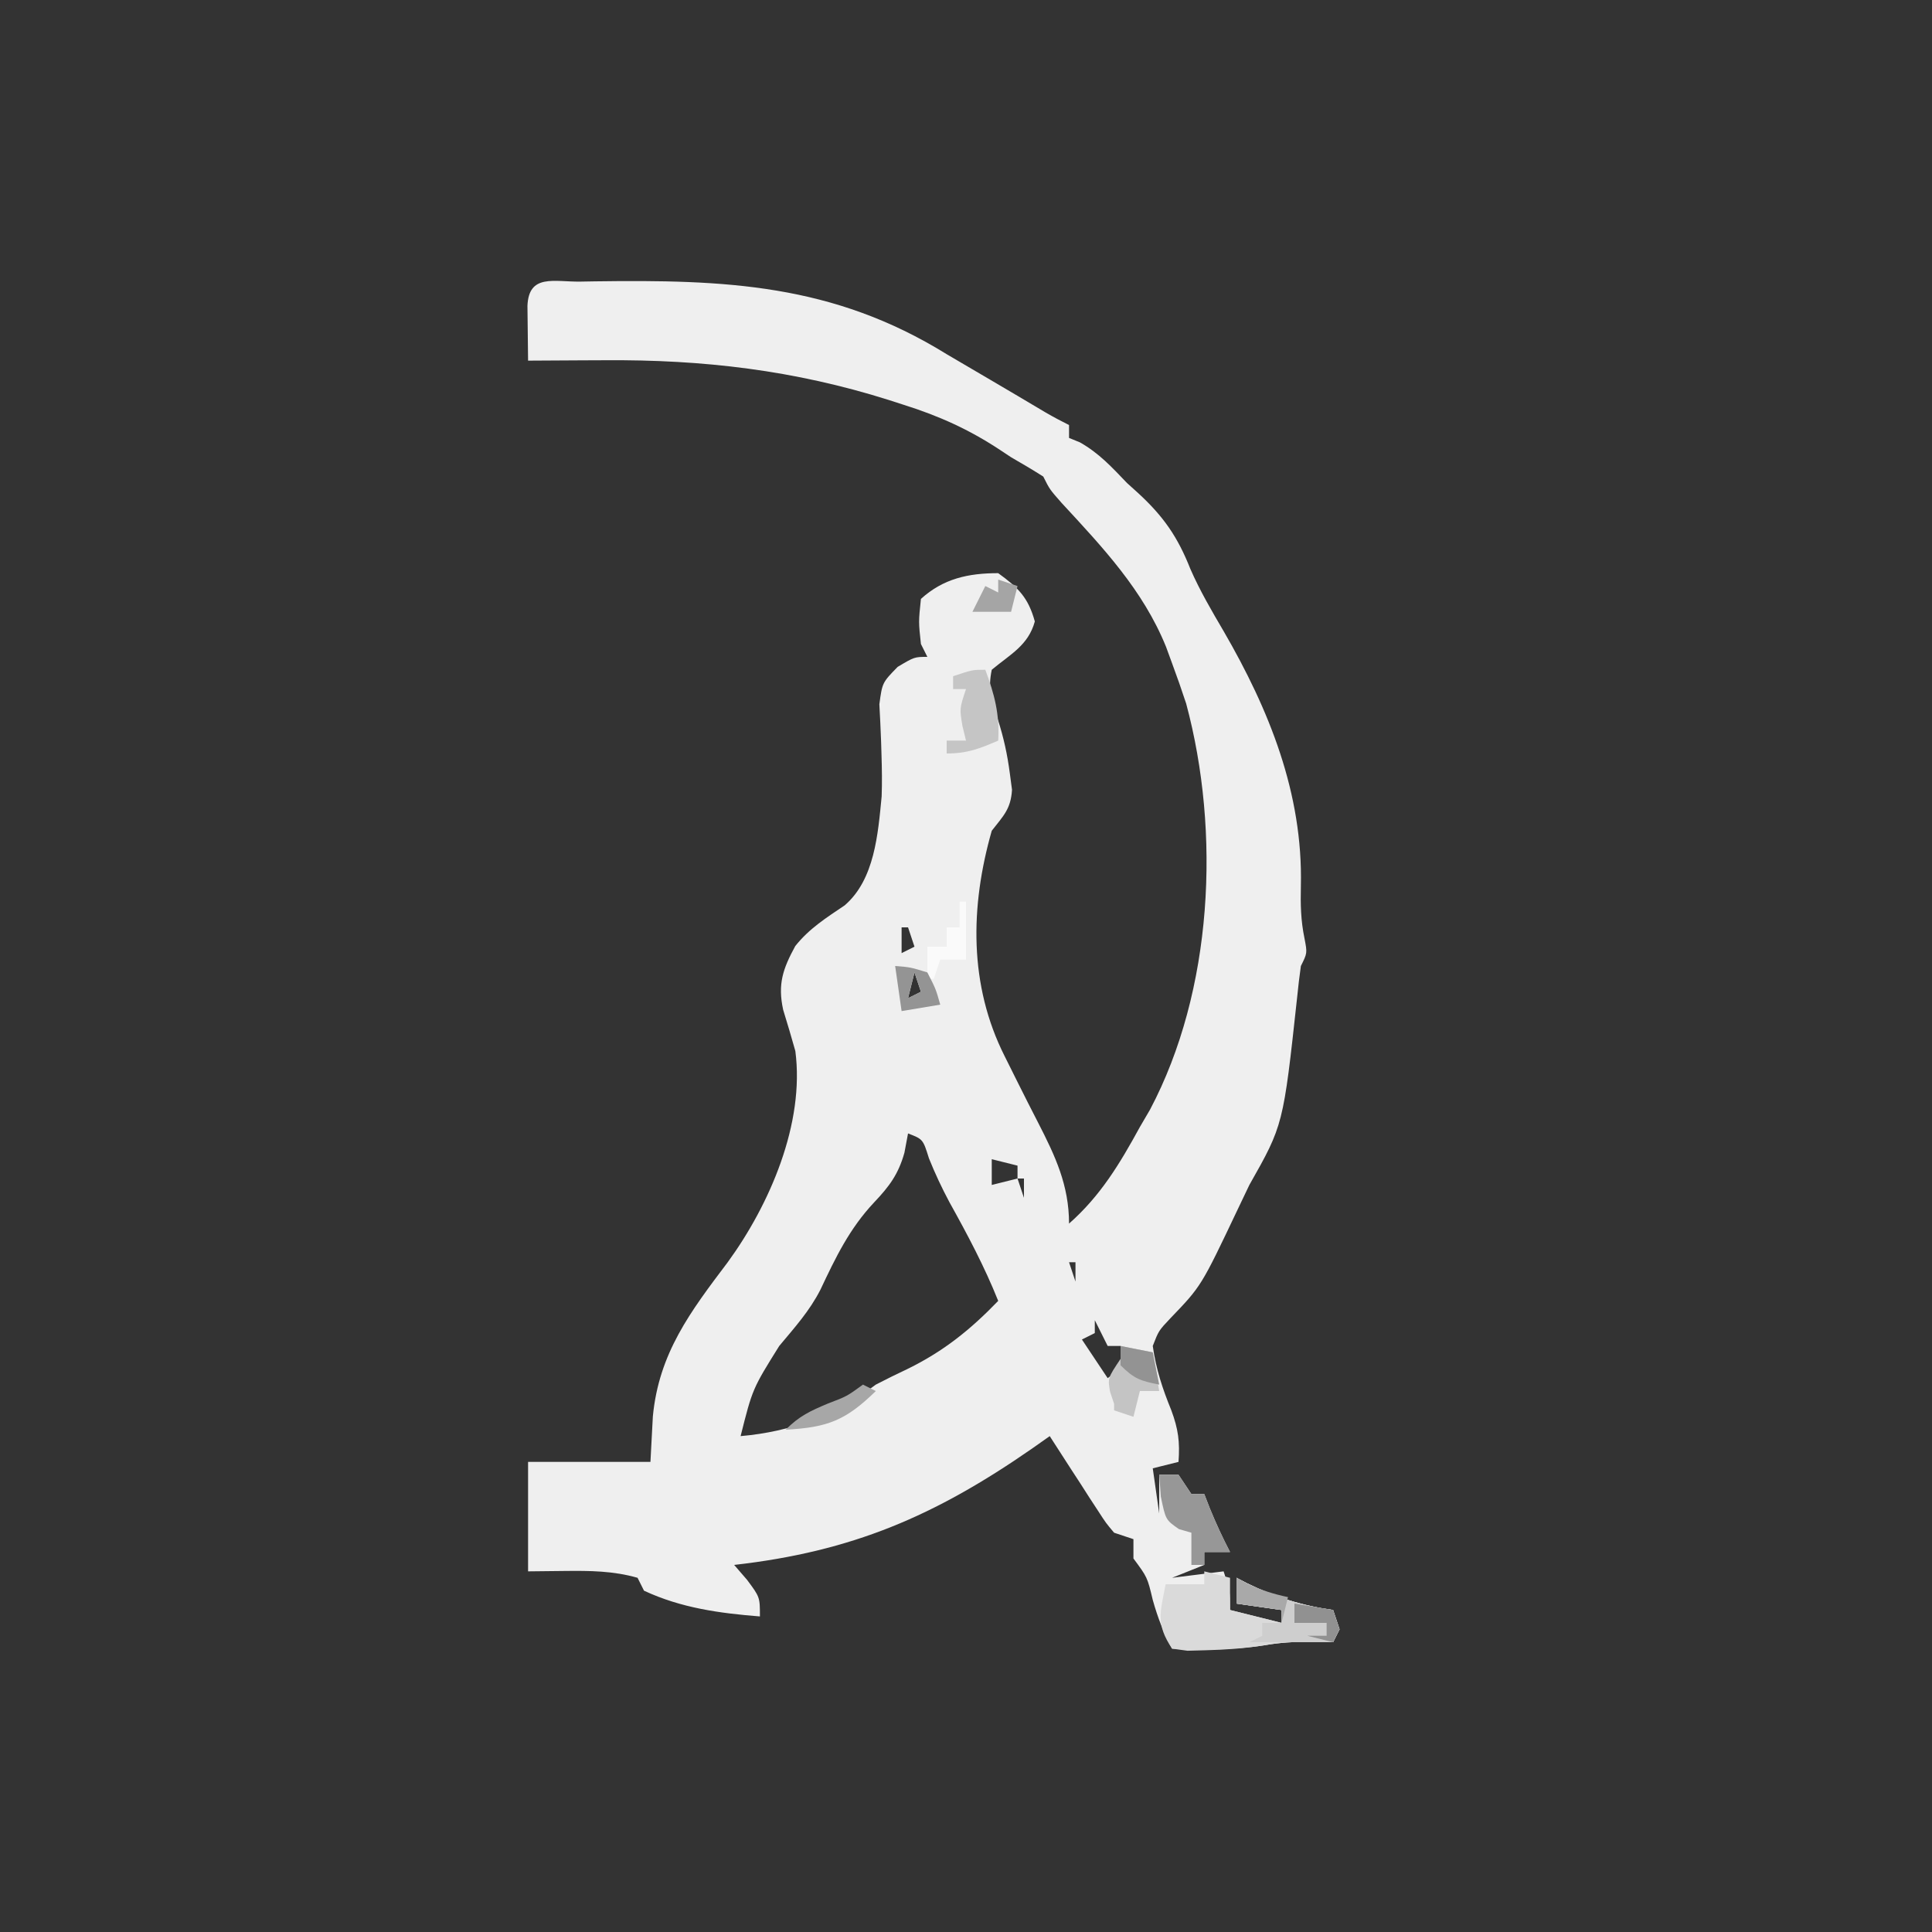 <?xml version="1.0" encoding="UTF-8"?>
<svg version="1.1" xmlns="http://www.w3.org/2000/svg" width="300" height="300">
<rect width="100%" height="100%" fill="#333333" stroke="none"/>
<path d="M0 0 C0.727 -0.013 1.455 -0.025 2.204 -0.038 C22.41 -0.318 39.193 0.314 56.879 11.273 C59.114 12.593 61.355 13.903 63.595 15.212 C66.493 16.909 69.38 18.622 72.266 20.337 C73.448 21.023 74.657 21.662 75.879 22.273 C75.879 22.933 75.879 23.593 75.879 24.273 C76.436 24.5 76.993 24.727 77.566 24.961 C80.551 26.655 82.505 28.79 84.879 31.273 C85.451 31.79 86.024 32.307 86.613 32.84 C90.559 36.474 92.757 39.653 94.719 44.621 C96.191 47.987 98.023 51.11 99.879 54.273 C106.953 66.484 112.206 79.453 111.879 93.836 C111.814 96.709 111.857 99.169 112.441 101.988 C112.879 104.273 112.879 104.273 111.879 106.273 C111.649 107.882 111.463 109.497 111.301 111.113 C109.142 130.985 109.142 130.985 103.879 140.273 C103.252 141.565 102.634 142.861 102.023 144.16 C96.406 155.992 96.406 155.992 91.629 160.961 C89.8 162.897 89.8 162.897 88.879 165.273 C89.385 168.88 90.386 171.888 91.758 175.258 C92.85 178.196 93.102 180.178 92.879 183.273 C91.559 183.603 90.239 183.933 88.879 184.273 C89.374 187.738 89.374 187.738 89.879 191.273 C89.879 190.943 89.879 190.613 89.879 190.273 C89.879 188.607 89.879 186.94 89.879 185.273 C90.869 185.273 91.859 185.273 92.879 185.273 C93.539 186.263 94.199 187.253 94.879 188.273 C95.539 188.273 96.199 188.273 96.879 188.273 C97.168 189.016 97.456 189.758 97.754 190.523 C98.702 192.841 99.727 195.053 100.879 197.273 C99.546 197.273 98.212 197.273 96.879 197.273 C96.879 197.933 96.879 198.593 96.879 199.273 C95.229 199.933 93.579 200.593 91.879 201.273 C94.519 200.943 97.159 200.613 99.879 200.273 C100.879 203.273 100.879 203.273 100.879 206.273 C103.519 206.933 106.159 207.593 108.879 208.273 C108.879 207.613 108.879 206.953 108.879 206.273 C106.569 205.943 104.259 205.613 101.879 205.273 C101.879 203.953 101.879 202.633 101.879 201.273 C102.436 201.562 102.993 201.851 103.566 202.148 C107.995 204.303 111.982 205.59 116.879 206.273 C117.209 207.263 117.539 208.253 117.879 209.273 C117.549 209.933 117.219 210.593 116.879 211.273 C115.683 211.253 114.486 211.232 113.254 211.211 C110.735 211.207 108.559 211.33 106.066 211.773 C101.345 212.514 96.649 212.35 91.879 212.273 C90.527 209.71 89.674 207.542 88.879 204.711 C88.042 201.193 88.042 201.193 85.879 198.273 C85.879 197.283 85.879 196.293 85.879 195.273 C84.889 194.943 83.899 194.613 82.879 194.273 C81.62 192.783 81.62 192.783 80.398 190.895 C79.957 190.221 79.515 189.547 79.061 188.854 C78.609 188.146 78.157 187.439 77.691 186.711 C77.228 186 76.765 185.289 76.287 184.557 C75.144 182.8 74.01 181.037 72.879 179.273 C71.97 179.914 71.061 180.555 70.125 181.215 C55.044 191.678 42.215 197.201 23.879 199.273 C24.539 200.037 25.199 200.8 25.879 201.586 C27.879 204.273 27.879 204.273 27.879 207.273 C21.609 206.776 15.636 205.959 9.879 203.273 C9.384 202.283 9.384 202.283 8.879 201.273 C5.103 200.192 1.474 200.168 -2.434 200.211 C-4.31 200.232 -6.187 200.252 -8.121 200.273 C-8.121 194.663 -8.121 189.053 -8.121 183.273 C-1.851 183.273 4.419 183.273 10.879 183.273 C11.065 179.778 11.065 179.778 11.254 176.211 C12.187 166.39 17.086 159.946 22.879 152.273 C29.394 143.334 34.86 130.731 33.379 119.473 C32.775 117.332 32.147 115.198 31.488 113.074 C30.62 109.082 31.443 106.711 33.363 103.184 C35.53 100.453 38.175 98.791 41.043 96.855 C45.693 92.849 46.215 85.759 46.781 79.941 C46.86 77.8 46.827 75.654 46.758 73.512 C46.738 72.845 46.719 72.178 46.698 71.491 C46.631 69.536 46.529 67.582 46.426 65.629 C46.879 62.273 46.879 62.273 49.27 59.824 C51.879 58.273 51.879 58.273 53.879 58.273 C53.549 57.613 53.219 56.953 52.879 56.273 C52.504 52.836 52.504 52.836 52.879 49.273 C56.354 46.114 60.243 45.273 64.879 45.273 C67.992 47.525 69.541 49.046 70.566 52.773 C69.545 56.488 66.782 57.854 63.879 60.273 C63.252 63.332 63.793 65.026 64.816 67.961 C65.743 70.851 66.296 73.404 66.691 76.398 C66.856 77.64 66.856 77.64 67.023 78.906 C66.84 81.908 65.702 82.934 63.879 85.273 C60.503 97.1 60.331 109.255 65.879 120.273 C66.538 121.595 67.197 122.917 67.855 124.238 C68.912 126.354 69.974 128.465 71.061 130.566 C73.732 135.767 75.879 140.312 75.879 146.273 C80.776 141.953 83.76 136.974 86.879 131.273 C87.398 130.384 87.918 129.495 88.453 128.578 C98.232 110.104 99.44 85.519 94.066 65.523 C93.375 63.427 92.65 61.342 91.879 59.273 C91.568 58.425 91.258 57.577 90.938 56.703 C87.368 47.892 81.114 41.278 74.734 34.375 C72.879 32.273 72.879 32.273 71.879 30.273 C70.239 29.23 68.564 28.242 66.879 27.273 C66.307 26.894 65.735 26.515 65.145 26.125 C60.361 22.966 55.71 20.869 50.254 19.148 C49.473 18.896 48.693 18.644 47.889 18.384 C33.234 13.759 19.084 12.095 3.754 12.211 C2.033 12.218 2.033 12.218 0.277 12.225 C-2.522 12.236 -5.322 12.253 -8.121 12.273 C-8.148 10.461 -8.167 8.648 -8.184 6.836 C-8.195 5.827 -8.207 4.817 -8.219 3.777 C-8.022 -1.27 -4.075 0.062 0 0 Z M59.879 60.273 C60.879 62.273 60.879 62.273 60.879 62.273 Z M49.879 100.273 C49.879 101.593 49.879 102.913 49.879 104.273 C50.539 103.943 51.199 103.613 51.879 103.273 C51.549 102.283 51.219 101.293 50.879 100.273 C50.549 100.273 50.219 100.273 49.879 100.273 Z M51.879 107.273 C51.549 108.593 51.219 109.913 50.879 111.273 C51.539 110.943 52.199 110.613 52.879 110.273 C52.549 109.283 52.219 108.293 51.879 107.273 Z M50.879 132.273 C50.693 133.263 50.508 134.253 50.316 135.273 C49.382 138.592 47.992 140.473 45.629 142.961 C41.781 147.056 39.658 151.48 37.277 156.531 C35.574 159.87 33.274 162.399 30.879 165.273 C26.729 171.925 26.729 171.925 24.879 179.273 C32.728 178.591 39.598 176.027 45.879 171.273 C47.508 170.428 49.155 169.617 50.816 168.836 C56.407 166.094 60.564 162.749 64.879 158.273 C62.737 152.92 60.104 147.974 57.301 142.938 C56.106 140.7 55.076 138.497 54.129 136.148 C53.198 133.165 53.198 133.165 50.879 132.273 Z M63.879 136.273 C63.879 137.593 63.879 138.913 63.879 140.273 C65.199 139.943 66.519 139.613 67.879 139.273 C67.879 138.613 67.879 137.953 67.879 137.273 C66.559 136.943 65.239 136.613 63.879 136.273 Z M67.879 139.273 C68.209 140.263 68.539 141.253 68.879 142.273 C68.879 141.283 68.879 140.293 68.879 139.273 C68.549 139.273 68.219 139.273 67.879 139.273 Z M75.879 152.273 C76.209 153.263 76.539 154.253 76.879 155.273 C76.879 154.283 76.879 153.293 76.879 152.273 C76.549 152.273 76.219 152.273 75.879 152.273 Z M79.879 161.273 C79.879 161.933 79.879 162.593 79.879 163.273 C78.889 163.768 78.889 163.768 77.879 164.273 C79.859 167.243 79.859 167.243 81.879 170.273 C83.199 169.283 84.519 168.293 85.879 167.273 C85.219 167.273 84.559 167.273 83.879 167.273 C83.879 166.613 83.879 165.953 83.879 165.273 C83.219 165.273 82.559 165.273 81.879 165.273 C81.219 163.953 80.559 162.633 79.879 161.273 Z M82.879 172.273 C83.209 172.933 83.539 173.593 83.879 174.273 C84.209 173.613 84.539 172.953 84.879 172.273 C84.219 172.273 83.559 172.273 82.879 172.273 Z " fill="#EFEFEF" transform="translate(90.121,43.727)"/>
<path d="M0 0 C1.32 0.33 2.64 0.66 4 1 C4 2.65 4 4.3 4 6 C6.64 6.66 9.28 7.32 12 8 C12 7.34 12 6.68 12 6 C9.69 5.67 7.38 5.34 5 5 C5 3.68 5 2.36 5 1 C5.835 1.433 5.835 1.433 6.688 1.875 C11.116 4.029 15.103 5.317 20 6 C20.33 6.99 20.66 7.98 21 9 C20.67 9.66 20.34 10.32 20 11 C18.804 10.979 17.608 10.959 16.375 10.938 C13.856 10.933 11.68 11.057 9.188 11.5 C6.165 11.974 3.306 12.171 0.25 12.25 C-1.165 12.289 -1.165 12.289 -2.609 12.328 C-3.398 12.22 -4.187 12.112 -5 12 C-7.567 8.15 -6.833 6.414 -6 2 C-4.02 2 -2.04 2 0 2 C0 1.34 0 0.68 0 0 Z " fill="#DADADA" transform="translate(187,244)"/>
<path d="M0 0 C0.557 0.289 1.114 0.578 1.688 0.875 C6.116 3.029 10.103 4.317 15 5 C15.33 5.99 15.66 6.98 16 8 C15.67 8.66 15.34 9.32 15 10 C10.71 10 6.42 10 2 10 C2.66 9.67 3.32 9.34 4 9 C4 8.34 4 7.68 4 7 C4.99 7 5.98 7 7 7 C7 6.34 7 5.68 7 5 C4.69 4.67 2.38 4.34 0 4 C0 2.68 0 1.36 0 0 Z " fill="#CECECE" transform="translate(192,245)"/>
<path d="M0 0 C0.99 0 1.98 0 3 0 C3.66 0.99 4.32 1.98 5 3 C5.66 3 6.32 3 7 3 C7.289 3.743 7.577 4.485 7.875 5.25 C8.823 7.567 9.848 9.779 11 12 C9.667 12 8.333 12 7 12 C7 12.66 7 13.32 7 14 C6.34 14 5.68 14 5 14 C5 12.35 5 10.7 5 9 C4.361 8.814 3.721 8.629 3.062 8.438 C1 7 1 7 0.25 3.375 C0.168 2.261 0.085 1.147 0 0 Z " fill="#979797" transform="translate(180,229)"/>
<path d="M0 0 C1.423 3.823 2.24 6.913 2 11 C-0.906 12.257 -2.796 13 -6 13 C-6 12.34 -6 11.68 -6 11 C-5.01 11 -4.02 11 -3 11 C-3.186 10.237 -3.371 9.474 -3.562 8.688 C-4 6 -4 6 -3 3 C-3.66 3 -4.32 3 -5 3 C-5 2.34 -5 1.68 -5 1 C-2 0 -2 0 0 0 Z " fill="#C5C5C5" transform="translate(153,104)"/>
<path d="M0 0 C1.65 0.33 3.3 0.66 5 1 C5.33 2.98 5.66 4.96 6 7 C5.01 7 4.02 7 3 7 C2.67 8.32 2.34 9.64 2 11 C1.01 10.67 0.02 10.34 -1 10 C-1 9.67 -1 9.34 -1 9 C-1.206 8.381 -1.413 7.763 -1.625 7.125 C-2 5 -2 5 0 2 C0 1.34 0 0.68 0 0 Z " fill="#C4C4C4" transform="translate(174,209)"/>
<path d="M0 0 C0.33 0 0.66 0 1 0 C1 2.97 1 5.94 1 9 C-0.32 9 -1.64 9 -3 9 C-3.33 9.99 -3.66 10.98 -4 12 C-4.33 12 -4.66 12 -5 12 C-5 10.35 -5 8.7 -5 7 C-4.01 7 -3.02 7 -2 7 C-2 6.01 -2 5.02 -2 4 C-1.34 4 -0.68 4 0 4 C0 2.68 0 1.36 0 0 Z " fill="#FAFAFA" transform="translate(149,140)"/>
<path d="M0 0 C2.375 0.188 2.375 0.188 5 1 C6.312 3.562 6.312 3.562 7 6 C5.02 6.33 3.04 6.66 1 7 C0.67 4.69 0.34 2.38 0 0 Z M3 1 C2.67 2.32 2.34 3.64 2 5 C2.66 4.67 3.32 4.34 4 4 C3.67 3.01 3.34 2.02 3 1 Z " fill="#949494" transform="translate(139,150)"/>
<path d="M0 0 C2.97 0.495 2.97 0.495 6 1 C6.33 1.99 6.66 2.98 7 4 C6.67 4.66 6.34 5.32 6 6 C4.68 5.67 3.36 5.34 2 5 C2.99 5 3.98 5 5 5 C5 4.34 5 3.68 5 3 C3.35 3 1.7 3 0 3 C0 2.01 0 1.02 0 0 Z " fill="#919191" transform="translate(201,249)"/>
<path d="M0 0 C0.866 0.464 0.866 0.464 1.75 0.938 C3.843 1.926 5.745 2.517 8 3 C7.67 4.32 7.34 5.64 7 7 C7 6.34 7 5.68 7 5 C4.69 4.67 2.38 4.34 0 4 C0 2.68 0 1.36 0 0 Z " fill="#A9A9A9" transform="translate(192,245)"/>
<path d="M0 0 C0.66 0.33 1.32 0.66 2 1 C-2.675 5.558 -5.483 6.663 -12 7 C-9.855 4.855 -8.209 4.108 -5.438 2.938 C-2.491 1.815 -2.491 1.815 0 0 Z " fill="#A7A7A7" transform="translate(134,215)"/>
<path d="M0 0 C2.475 0.495 2.475 0.495 5 1 C5.33 2.65 5.66 4.3 6 6 C3.133 5.427 2.139 5.139 0 3 C0 2.01 0 1.02 0 0 Z " fill="#939393" transform="translate(174,209)"/>
<path d="M0 0 C0.99 0.33 1.98 0.66 3 1 C2.67 2.32 2.34 3.64 2 5 C0.02 5 -1.96 5 -4 5 C-3.34 3.68 -2.68 2.36 -2 1 C-1.34 1.33 -0.68 1.66 0 2 C0 1.34 0 0.68 0 0 Z " fill="#A5A5A5" transform="translate(155,90)"/>
</svg>
